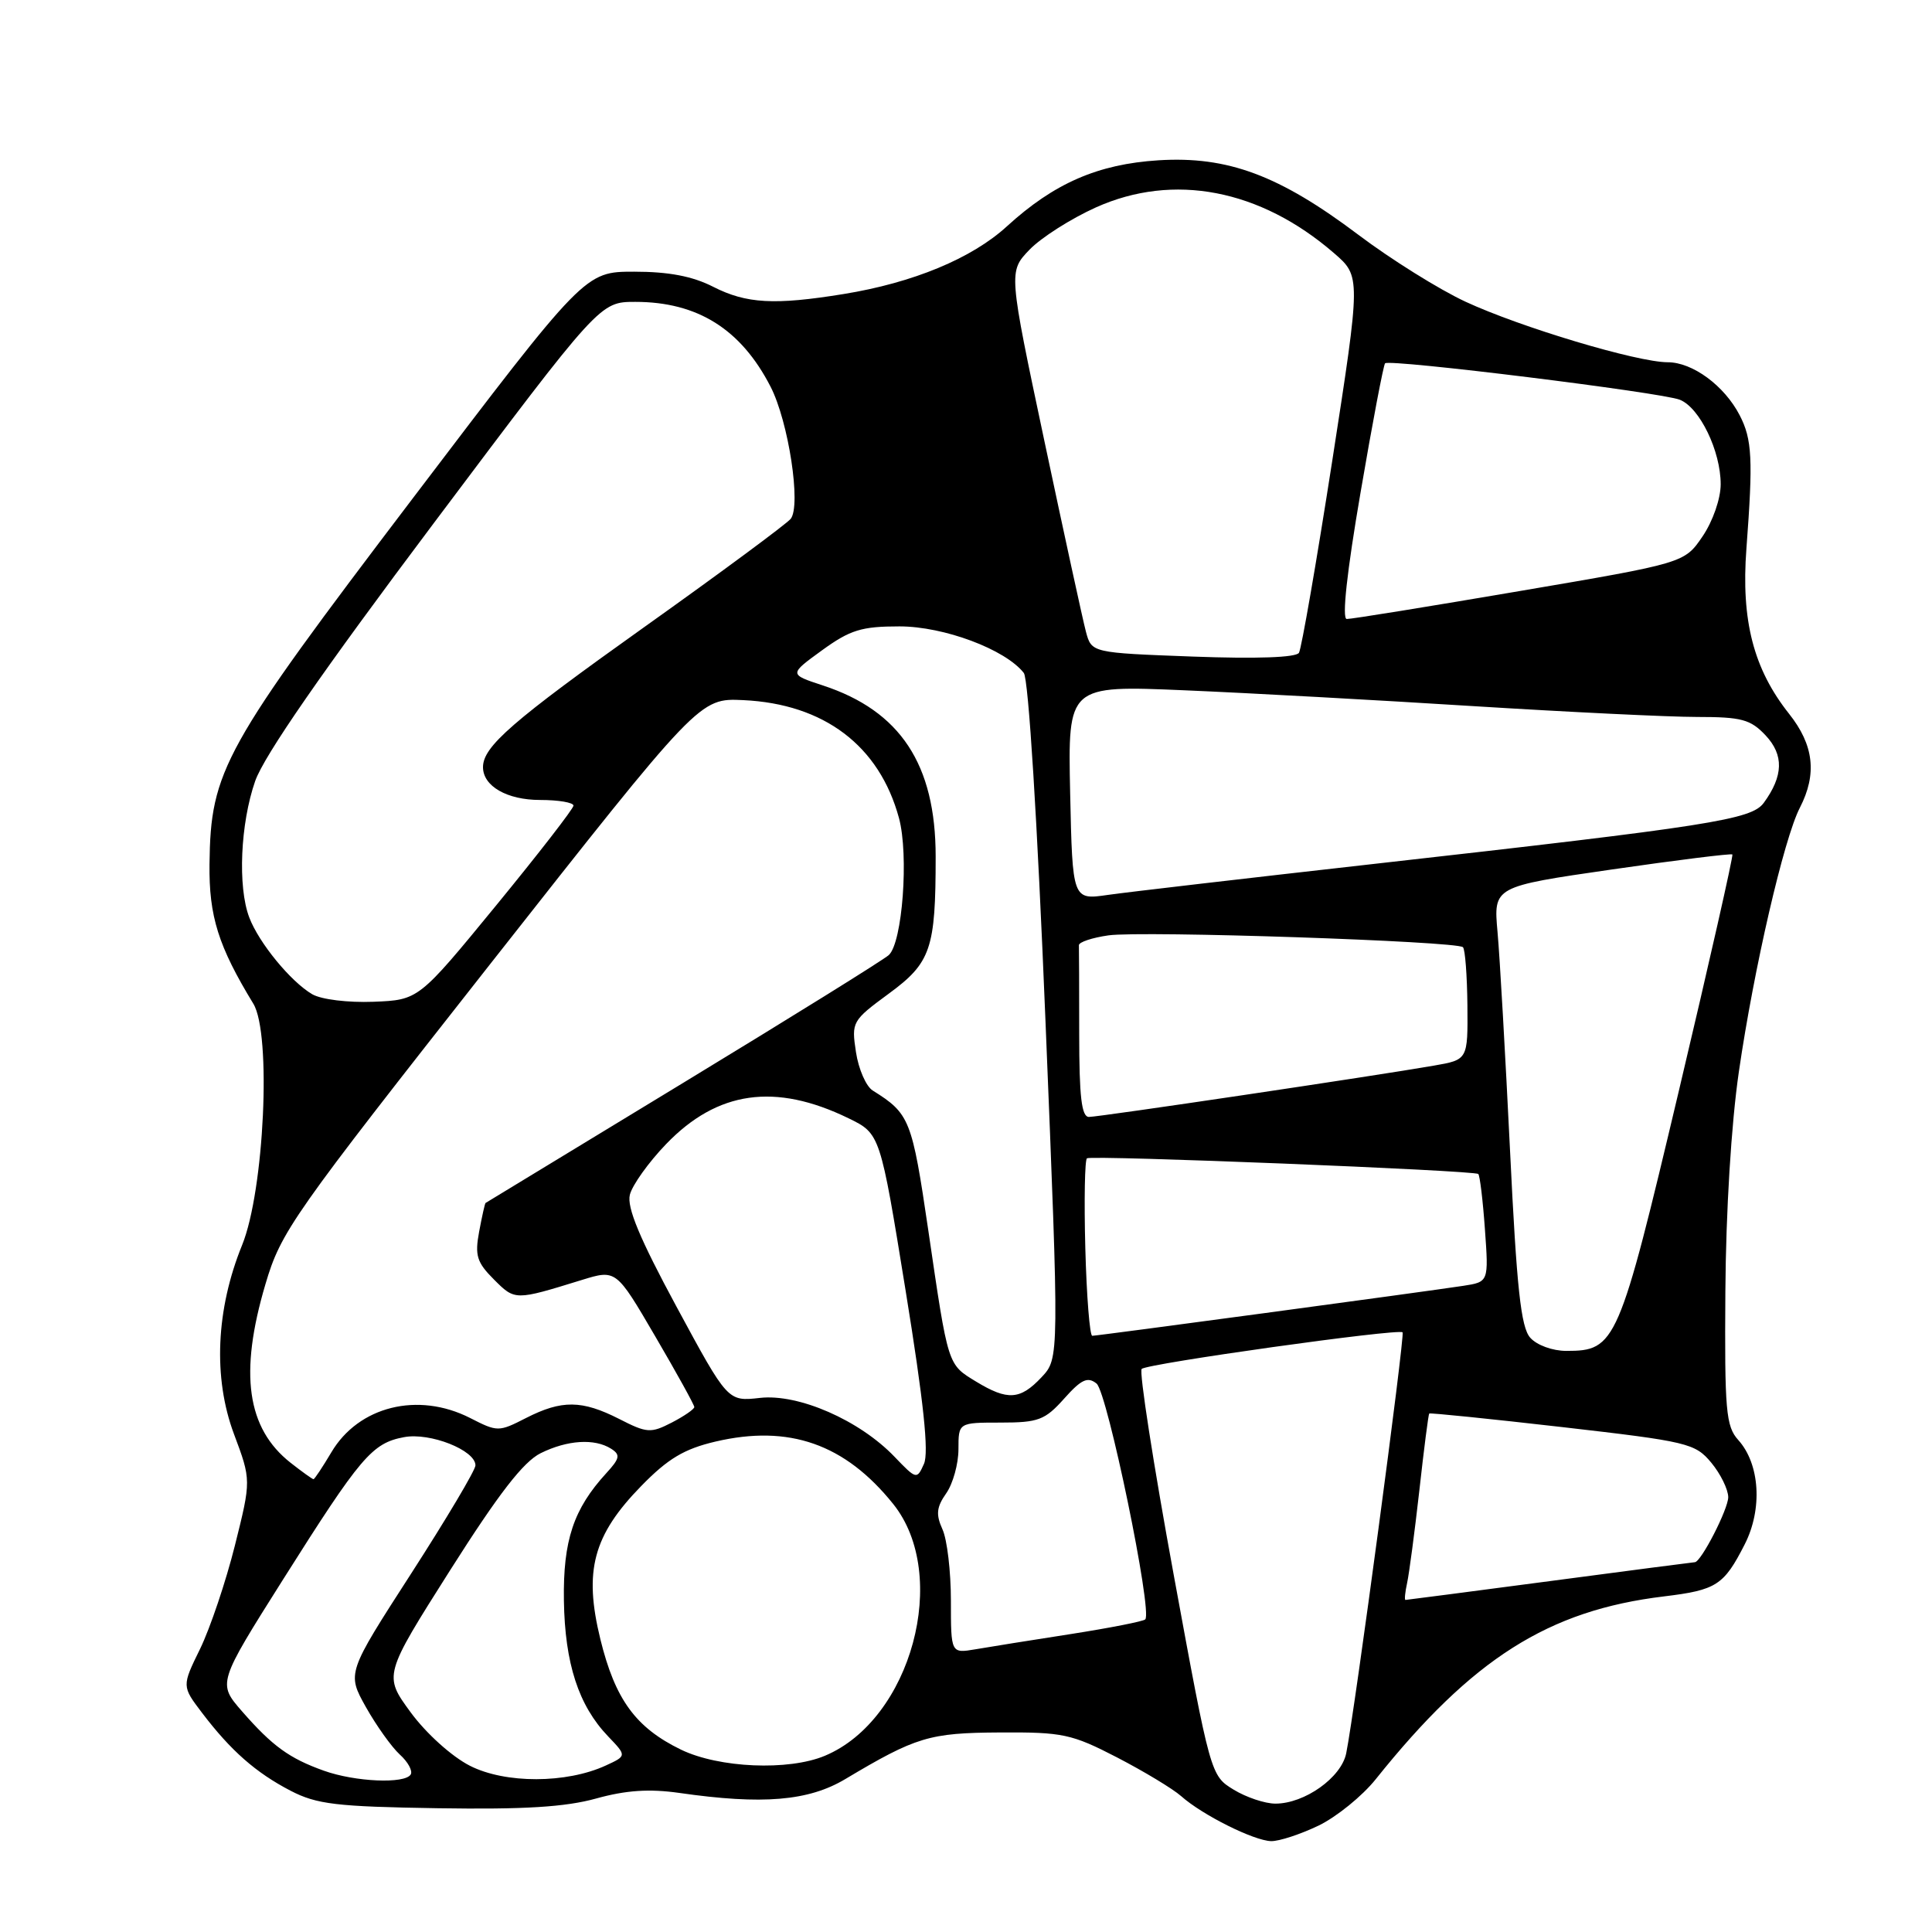 <?xml version="1.0" encoding="UTF-8" standalone="no"?>
<!DOCTYPE svg PUBLIC "-//W3C//DTD SVG 1.1//EN" "http://www.w3.org/Graphics/SVG/1.1/DTD/svg11.dtd" >
<svg xmlns="http://www.w3.org/2000/svg" xmlns:xlink="http://www.w3.org/1999/xlink" version="1.1" viewBox="0 0 256 256">
 <g >
 <path fill="currentColor"
d=" M 174.72 241.90 C 177.11 240.74 180.51 237.98 182.28 235.77 C 195.09 219.76 205.15 213.38 220.50 211.53 C 227.43 210.69 228.42 210.06 231.18 204.64 C 233.57 199.96 233.20 193.99 230.33 190.81 C 228.69 188.99 228.51 186.94 228.62 171.14 C 228.69 160.52 229.40 148.92 230.41 142.00 C 232.40 128.31 236.38 111.11 238.49 107.03 C 240.79 102.56 240.35 98.72 237.06 94.58 C 232.35 88.64 230.69 82.23 231.41 72.68 C 232.30 60.84 232.17 58.22 230.52 55.03 C 228.49 51.10 224.27 48.00 220.98 48.00 C 216.96 48.00 201.49 43.37 194.17 39.97 C 190.69 38.35 184.31 34.37 179.99 31.11 C 169.50 23.21 162.68 20.67 153.50 21.24 C 145.47 21.75 139.67 24.28 133.42 29.99 C 128.78 34.24 120.98 37.47 111.79 38.96 C 102.62 40.45 98.90 40.24 94.50 38.00 C 91.76 36.60 88.60 36.00 84.04 36.00 C 77.50 36.00 77.50 36.00 54.68 66.05 C 29.53 99.16 27.91 102.08 27.76 114.50 C 27.68 121.42 28.93 125.38 33.57 133.00 C 35.99 136.97 35.02 157.75 32.08 164.98 C 28.61 173.51 28.22 182.57 31.00 190.01 C 33.29 196.13 33.29 196.13 31.12 204.81 C 29.92 209.59 27.85 215.73 26.52 218.47 C 24.09 223.43 24.09 223.43 26.78 226.97 C 30.59 231.98 33.90 234.89 38.50 237.28 C 41.97 239.08 44.56 239.39 58.00 239.60 C 69.46 239.78 74.93 239.44 79.00 238.31 C 82.96 237.21 86.04 237.01 90.00 237.57 C 101.02 239.16 107.13 238.65 112.00 235.74 C 121.39 230.14 123.13 229.61 132.50 229.56 C 140.81 229.51 142.00 229.76 148.00 232.86 C 151.57 234.71 155.40 237.02 156.50 237.99 C 159.32 240.50 166.14 243.90 168.43 243.96 C 169.50 243.98 172.32 243.05 174.72 241.90 Z  M 163.45 237.13 C 160.42 235.28 160.39 235.18 155.52 208.66 C 152.83 194.01 150.92 181.74 151.28 181.39 C 151.99 180.68 185.29 176.01 185.85 176.54 C 186.19 176.86 179.51 226.78 178.38 232.32 C 177.73 235.54 172.87 238.99 169.00 238.99 C 167.62 238.99 165.13 238.16 163.45 237.13 Z  M 42.92 234.63 C 38.33 232.99 36.10 231.37 32.08 226.77 C 28.83 223.04 28.83 223.04 37.52 209.27 C 47.80 192.99 49.30 191.22 53.54 190.43 C 56.98 189.78 63.00 192.16 63.00 194.17 C 63.00 194.79 59.17 201.23 54.49 208.49 C 45.97 221.70 45.97 221.70 48.48 226.19 C 49.87 228.66 51.89 231.49 52.97 232.48 C 54.06 233.46 54.71 234.66 54.42 235.13 C 53.64 236.40 47.06 236.11 42.92 234.63 Z  M 62.26 233.97 C 59.85 232.74 56.47 229.69 54.42 226.90 C 50.82 221.99 50.82 221.99 59.66 208.04 C 66.09 197.90 69.36 193.68 71.65 192.55 C 75.20 190.80 78.78 190.58 80.97 191.96 C 82.23 192.76 82.14 193.24 80.34 195.20 C 75.99 199.95 74.60 204.12 74.72 212.08 C 74.85 220.42 76.66 225.99 80.58 230.08 C 83.05 232.66 83.05 232.66 80.27 233.94 C 75.05 236.34 66.95 236.36 62.26 233.97 Z  M 90.24 231.84 C 84.23 228.92 81.51 225.19 79.55 217.20 C 77.33 208.14 78.59 203.43 84.98 196.89 C 88.50 193.28 90.66 191.99 94.79 191.02 C 104.55 188.73 111.96 191.33 118.34 199.27 C 125.94 208.71 120.75 227.86 109.30 232.65 C 104.47 234.67 95.27 234.27 90.24 231.84 Z  M 126.00 212.09 C 126.00 208.24 125.50 203.99 124.88 202.64 C 123.99 200.67 124.09 199.71 125.38 197.87 C 126.27 196.60 127.00 193.97 127.00 192.03 C 127.00 188.50 127.00 188.50 132.58 188.50 C 137.59 188.50 138.46 188.17 141.00 185.33 C 143.28 182.77 144.12 182.38 145.30 183.33 C 146.73 184.48 152.75 213.59 151.75 214.58 C 151.49 214.84 147.06 215.71 141.89 216.52 C 136.73 217.32 131.04 218.23 129.25 218.54 C 126.00 219.09 126.00 219.09 126.00 212.09 Z  M 186.45 209.75 C 186.72 208.51 187.45 203.00 188.07 197.50 C 188.68 192.00 189.27 187.41 189.38 187.30 C 189.48 187.19 197.43 188.00 207.03 189.10 C 223.64 191.01 224.61 191.24 226.75 193.81 C 227.98 195.29 228.99 197.35 229.00 198.38 C 229.00 199.97 225.39 207.00 224.57 207.00 C 224.42 207.00 215.80 208.12 205.40 209.50 C 195.01 210.87 186.38 212.00 186.23 212.00 C 186.08 212.00 186.18 210.99 186.45 209.75 Z  M 38.51 193.83 C 32.70 189.26 31.67 181.98 35.17 170.17 C 37.23 163.19 38.67 161.15 65.01 127.67 C 92.69 92.50 92.69 92.50 98.48 92.77 C 109.20 93.27 116.52 98.81 119.12 108.40 C 120.44 113.29 119.58 124.90 117.77 126.55 C 117.07 127.19 104.80 134.81 90.50 143.50 C 76.20 152.19 64.43 159.34 64.34 159.40 C 64.25 159.45 63.87 161.16 63.49 163.19 C 62.90 166.36 63.18 167.27 65.45 169.54 C 68.25 172.34 68.23 172.34 77.07 169.61 C 81.64 168.20 81.64 168.20 86.82 177.07 C 89.67 181.94 92.00 186.16 92.00 186.44 C 92.00 186.72 90.65 187.65 89.01 188.50 C 86.23 189.93 85.72 189.90 82.05 188.02 C 77.11 185.51 74.44 185.48 69.71 187.89 C 66.07 189.75 65.93 189.75 62.29 187.89 C 55.39 184.38 47.51 186.33 43.90 192.45 C 42.74 194.40 41.68 196.00 41.54 196.00 C 41.39 196.00 40.03 195.02 38.51 193.83 Z  M 118.52 193.02 C 113.88 188.18 105.80 184.65 100.69 185.23 C 96.43 185.71 96.43 185.71 89.65 173.16 C 84.76 164.11 83.04 159.97 83.46 158.31 C 83.78 157.03 85.94 154.01 88.27 151.59 C 95.06 144.54 102.71 143.45 112.42 148.17 C 116.63 150.22 116.63 150.22 120.00 171.02 C 122.39 185.76 123.10 192.46 122.43 193.97 C 121.49 196.07 121.43 196.05 118.52 193.02 Z  M 129.34 183.07 C 125.54 180.75 125.66 181.13 123.00 163.00 C 120.84 148.32 120.55 147.57 115.64 144.50 C 114.76 143.95 113.76 141.66 113.42 139.41 C 112.81 135.41 112.91 135.24 117.76 131.67 C 123.35 127.57 123.98 125.74 123.98 113.50 C 123.98 101.28 119.30 94.19 109.02 90.82 C 104.54 89.35 104.54 89.35 108.92 86.17 C 112.66 83.46 114.16 83.00 119.18 83.00 C 125.09 83.00 133.22 86.05 135.66 89.17 C 136.28 89.96 137.45 108.72 138.53 135.24 C 140.36 179.99 140.36 179.99 138.01 182.49 C 135.18 185.50 133.52 185.61 129.34 183.07 Z  M 202.76 177.25 C 201.53 175.87 200.97 170.70 200.09 152.50 C 199.47 139.85 198.73 126.80 198.43 123.49 C 197.89 117.48 197.89 117.48 213.58 115.21 C 222.21 113.96 229.40 113.07 229.55 113.22 C 229.69 113.37 226.51 127.45 222.47 144.49 C 214.49 178.14 214.11 179.00 207.54 179.00 C 205.72 179.00 203.63 178.24 202.76 177.25 Z  M 143.81 165.40 C 143.64 159.02 143.74 153.66 144.03 153.48 C 144.73 153.05 195.39 155.08 195.88 155.56 C 196.09 155.76 196.49 159.06 196.76 162.89 C 197.26 169.86 197.26 169.86 193.88 170.38 C 188.71 171.17 145.43 177.00 144.73 177.00 C 144.40 177.00 143.98 171.78 143.81 165.40 Z  M 143.00 137.00 C 143.00 130.95 142.98 125.66 142.96 125.25 C 142.94 124.84 144.71 124.25 146.88 123.94 C 151.37 123.31 193.04 124.71 193.85 125.51 C 194.14 125.80 194.40 129.28 194.44 133.23 C 194.50 140.42 194.50 140.42 190.00 141.20 C 182.15 142.57 145.63 148.00 144.29 148.00 C 143.31 148.00 143.00 145.31 143.00 137.00 Z  M 41.37 131.74 C 38.54 130.09 34.30 124.93 33.03 121.57 C 31.48 117.51 31.85 109.12 33.81 103.50 C 34.99 100.13 42.71 88.98 57.53 69.25 C 79.49 40.00 79.49 40.00 84.18 40.00 C 92.42 40.00 98.18 43.61 102.10 51.23 C 104.49 55.87 106.18 66.99 104.77 68.75 C 104.21 69.43 95.49 75.89 85.37 83.09 C 67.86 95.56 64.00 98.92 64.00 101.65 C 64.00 104.17 67.18 106.00 71.57 106.00 C 74.01 106.00 75.99 106.34 75.99 106.75 C 75.98 107.16 71.36 113.12 65.72 120.00 C 55.47 132.50 55.47 132.50 49.48 132.74 C 46.10 132.87 42.58 132.44 41.37 131.74 Z  M 141.80 105.03 C 141.50 90.81 141.50 90.81 157.00 91.47 C 165.53 91.83 182.76 92.78 195.29 93.57 C 207.82 94.35 221.13 95.00 224.87 95.00 C 230.77 95.00 231.95 95.32 233.95 97.44 C 236.39 100.04 236.31 102.82 233.71 106.38 C 232.08 108.61 226.70 109.45 182.00 114.48 C 165.22 116.37 149.39 118.21 146.80 118.58 C 142.11 119.26 142.11 119.26 141.80 105.03 Z  M 158.07 87.00 C 144.64 86.50 144.64 86.50 143.89 83.70 C 143.48 82.16 141.01 70.80 138.39 58.45 C 133.63 35.99 133.63 35.99 136.41 33.09 C 137.95 31.49 141.91 28.97 145.22 27.48 C 155.49 22.87 166.97 25.07 176.75 33.53 C 180.32 36.62 180.32 36.62 176.53 61.06 C 174.44 74.50 172.45 85.95 172.12 86.50 C 171.73 87.13 166.50 87.31 158.07 87.00 Z  M 180.28 65.26 C 181.85 56.06 183.32 48.35 183.53 48.14 C 184.12 47.54 220.22 52.01 222.59 52.97 C 225.23 54.03 228.00 59.77 228.00 64.17 C 228.00 66.07 226.96 69.07 225.60 71.07 C 223.20 74.60 223.20 74.60 201.35 78.32 C 189.33 80.37 179.03 82.04 178.45 82.02 C 177.79 82.01 178.47 75.79 180.28 65.26 Z "/>
</g>
</svg>